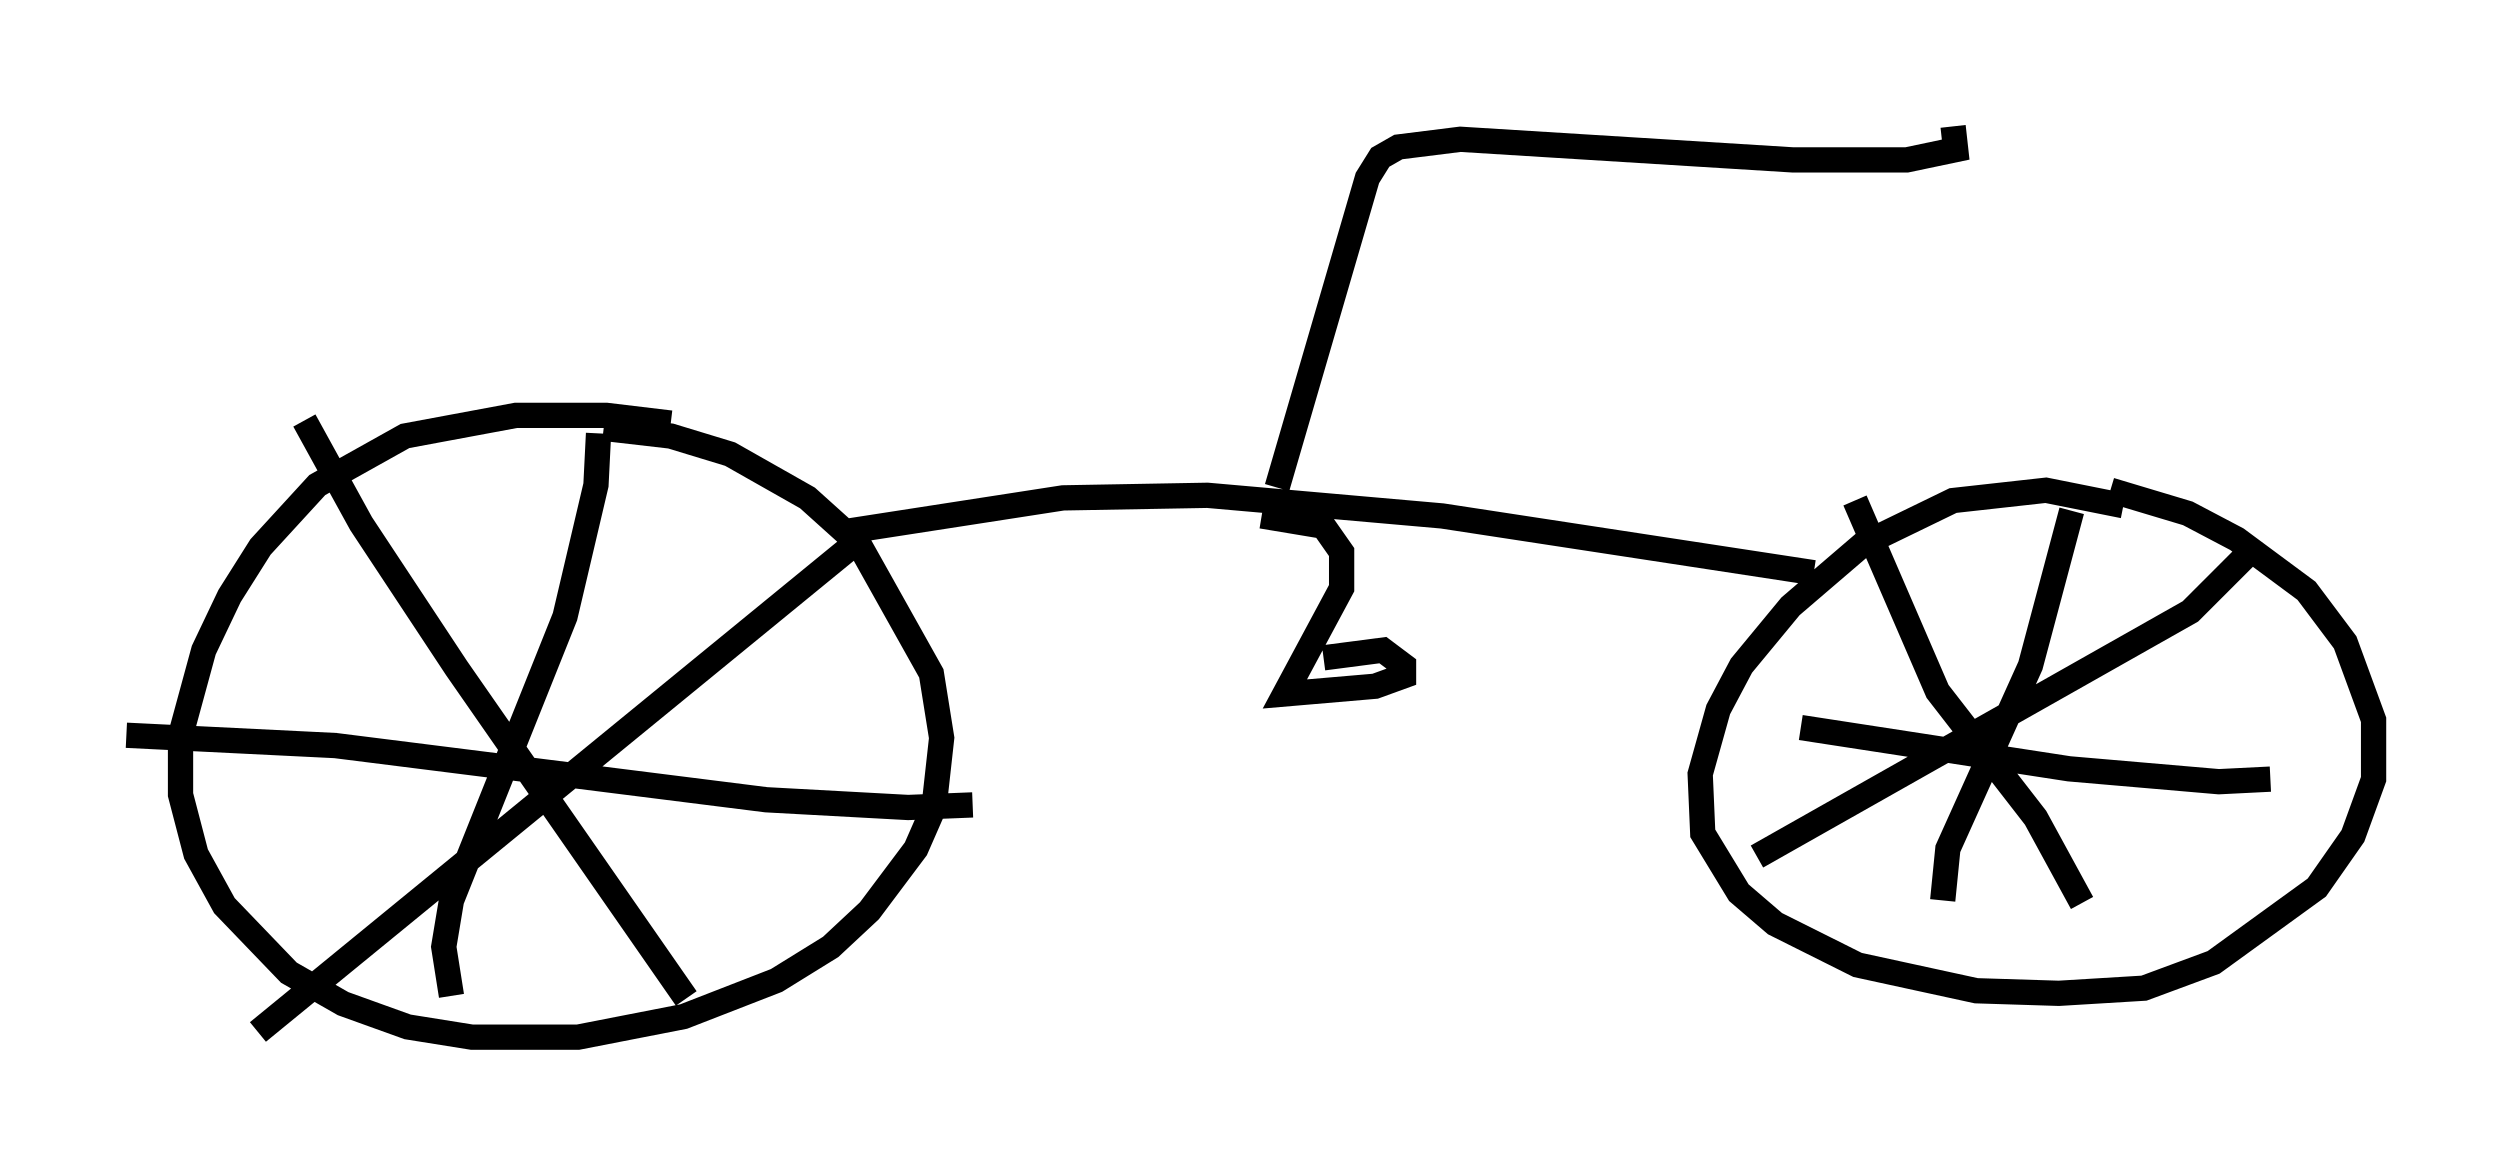 <?xml version="1.0" encoding="utf-8" ?>
<svg baseProfile="full" height="46.036" version="1.1" width="98.916" xmlns="http://www.w3.org/2000/svg" xmlns:ev="http://www.w3.org/2001/xml-events" xmlns:xlink="http://www.w3.org/1999/xlink"><defs /><rect fill="white" height="46.036" width="98.916" x="0" y="0" /><path d="M28.684, 17.761 m-2.144, -1.021 l-2.552, -0.306 -3.573, 0.0 l-4.39, 0.817 -3.471, 1.94 l-2.246, 2.45 -1.225, 1.94 l-1.021, 2.144 -0.919, 3.369 l0.0, 2.348 0.613, 2.348 l1.123, 2.042 2.552, 2.654 l2.144, 1.225 2.552, 0.919 l2.552, 0.408 4.185, 0.0 l4.185, -0.817 3.675, -1.429 l2.144, -1.327 1.531, -1.429 l1.838, -2.45 0.715, -1.633 l0.306, -2.756 -0.408, -2.552 l-2.858, -5.104 -2.042, -1.838 l-3.063, -1.735 -2.348, -0.715 l-2.654, -0.306 m60.128, 3.063 l-3.063, -0.613 -3.675, 0.408 l-3.573, 1.735 -2.858, 2.45 l-1.94, 2.348 -0.919, 1.735 l-0.715, 2.552 0.102, 2.348 l1.429, 2.348 1.429, 1.225 l3.267, 1.633 4.696, 1.021 l3.267, 0.102 3.369, -0.204 l2.756, -1.021 4.083, -2.96 l1.429, -2.042 0.817, -2.246 l0.0, -2.348 -1.123, -3.063 l-1.531, -2.042 -2.756, -2.042 l-1.94, -1.021 -3.063, -0.919 m-1.531, 0.817 l-1.633, 6.125 -3.267, 7.248 l-0.204, 2.042 m-5.615, -6.84 l10.617, 1.633 5.921, 0.51 l2.042, -0.102 m-0.919, -8.881 l-2.246, 2.246 -17.15, 9.698 m3.879, -14.088 l3.267, 7.554 3.879, 5.002 l1.838, 3.369 m-48.592, -14.19 l-23.582, 19.294 m1.838, -24.194 l2.246, 4.083 3.777, 5.717 l9.086, 13.067 m-22.152, -10.413 l8.269, 0.408 17.048, 2.144 l5.615, 0.306 2.552, -0.102 m-14.802, -14.7 l-0.102, 2.042 -1.225, 5.206 l-4.492, 11.229 -0.306, 1.838 l0.306, 1.94 m32.055, -18.988 l2.45, 0.408 0.715, 1.021 l0.0, 1.429 -2.246, 4.185 l3.573, -0.306 1.123, -0.408 l0.0, -0.408 -0.817, -0.613 l-2.348, 0.306 m-18.886, -5.002 l8.575, -1.327 5.717, -0.102 l9.29, 0.817 14.7, 2.246 m-21.234, -3.369 l3.573, -12.25 0.51, -0.817 l0.715, -0.408 2.45, -0.306 l13.169, 0.817 4.492, 0.0 l1.94, -0.408 -0.102, -0.919 " fill="none" stroke="black" stroke-width="1" /></svg>
